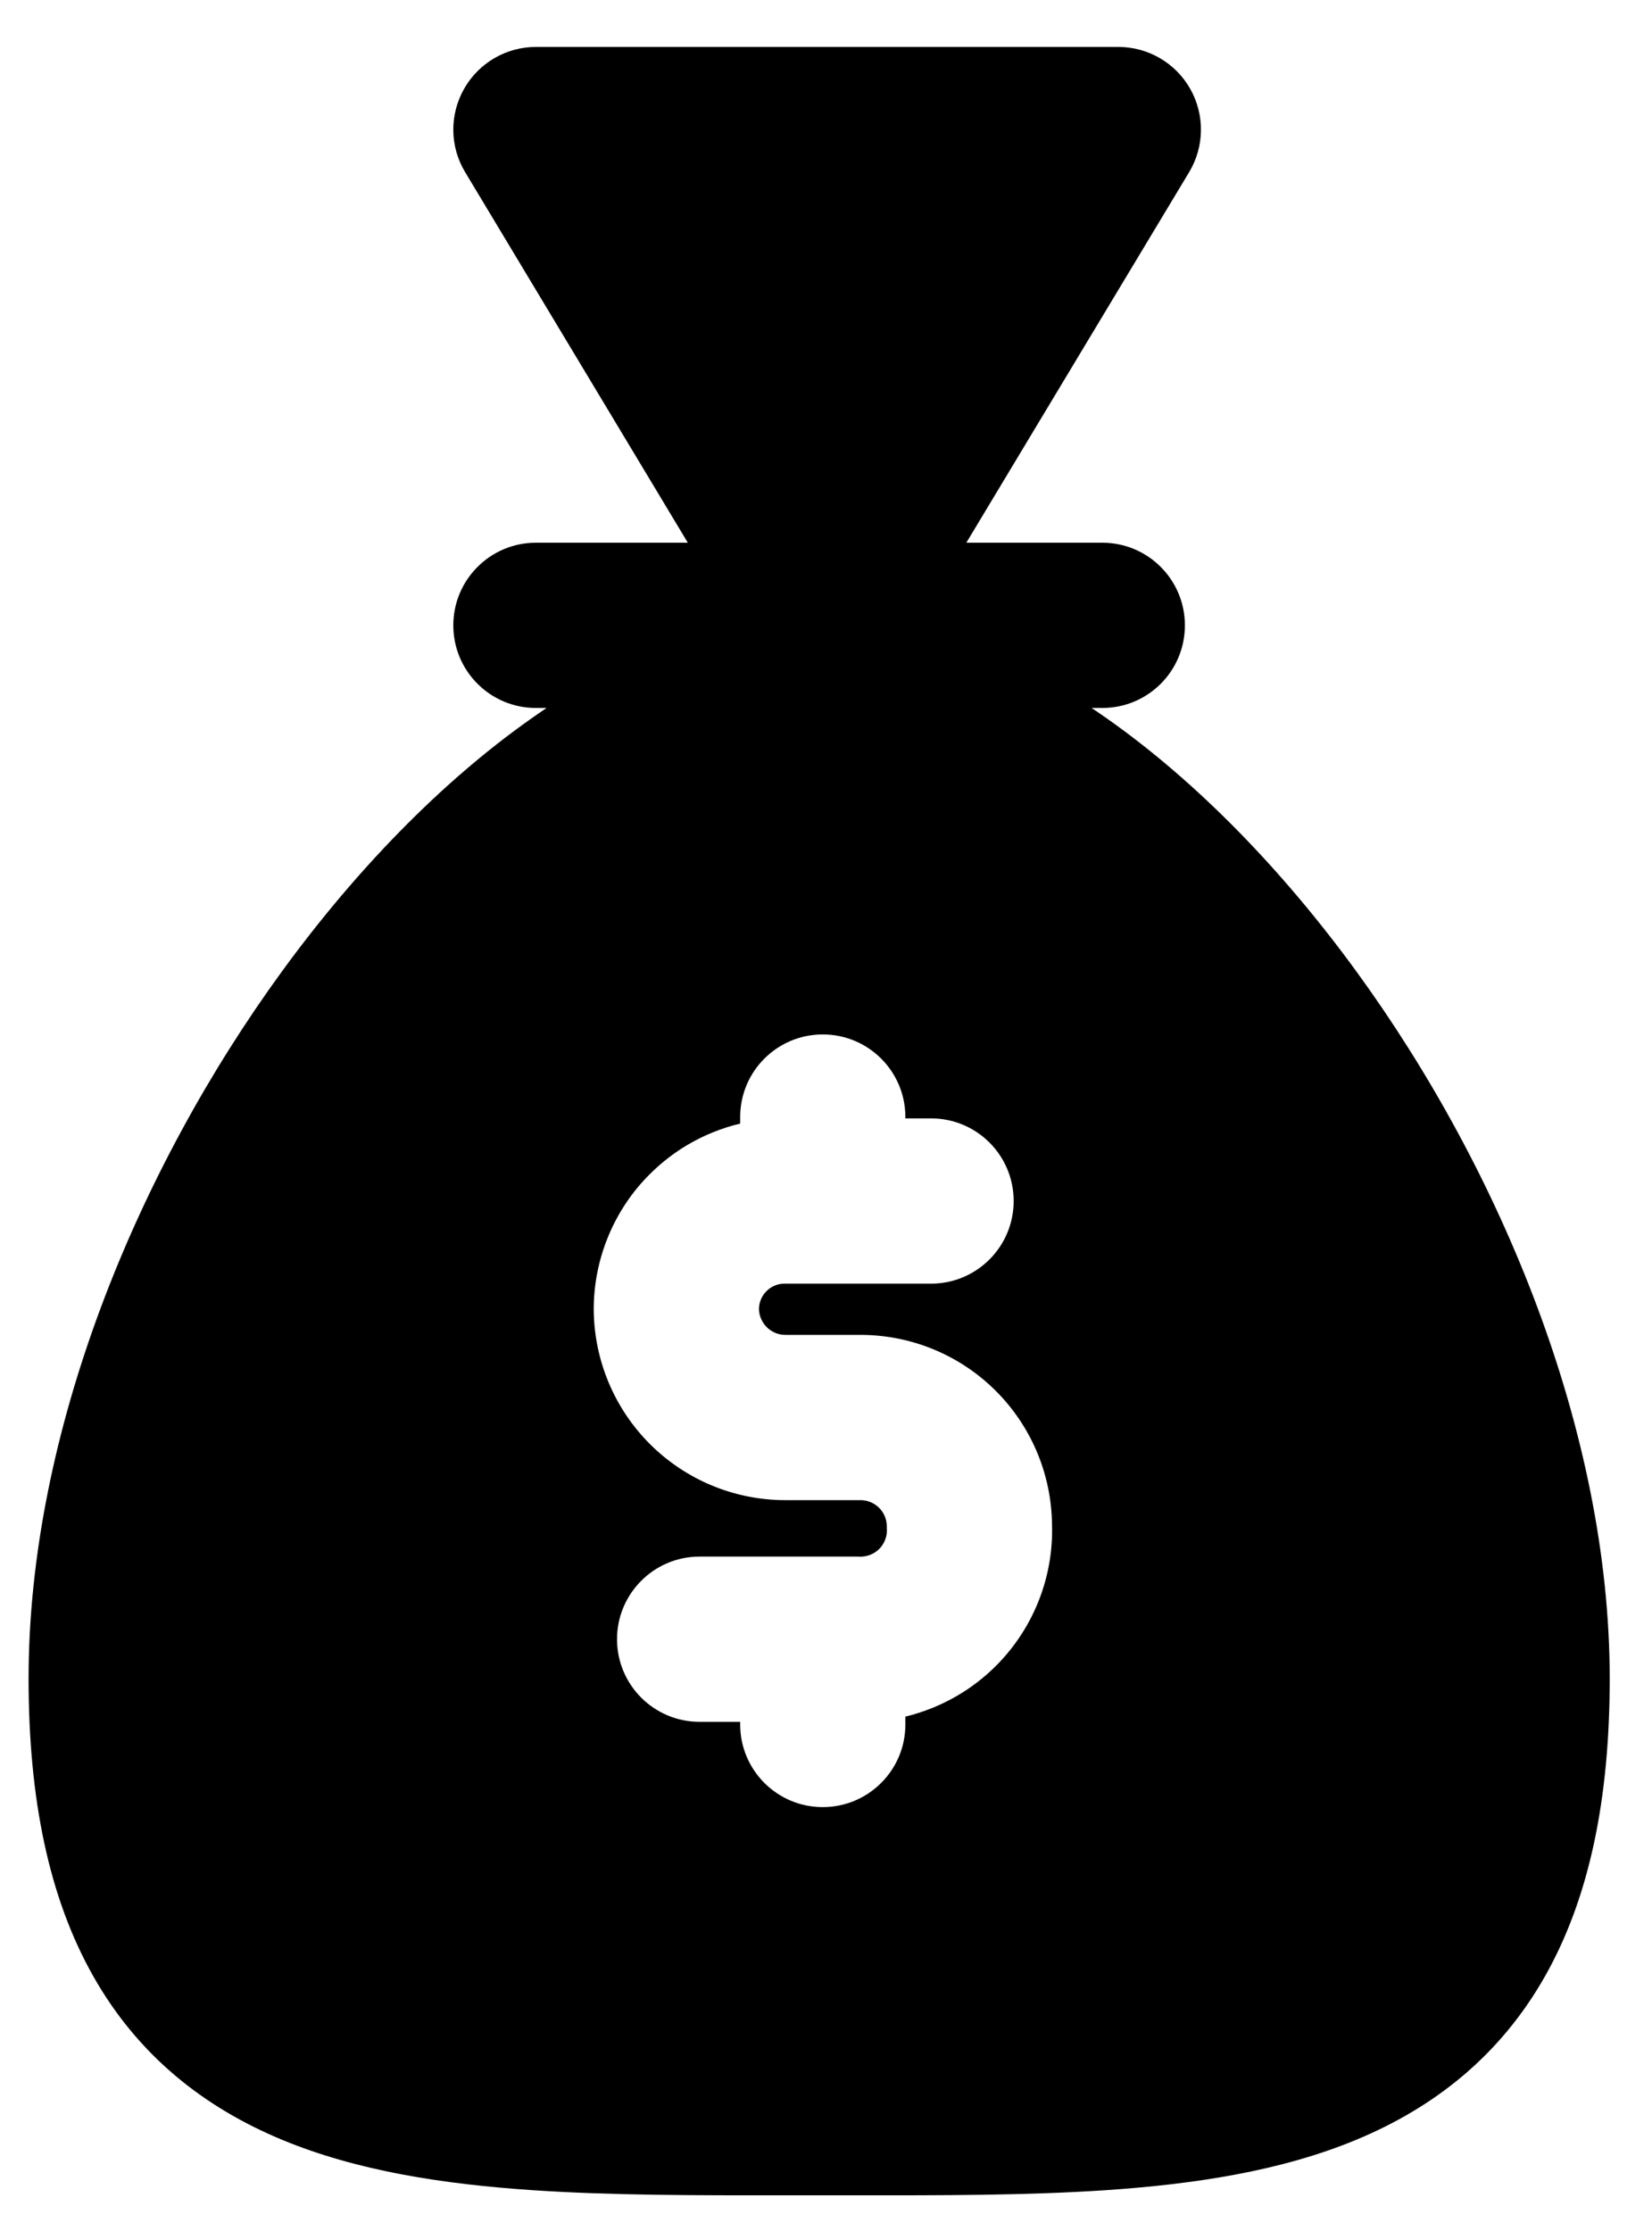 <svg width="20" height="27" viewBox="0 0 20 27" fill="none" xmlns="http://www.w3.org/2000/svg">
<path fill-rule="evenodd" clip-rule="evenodd" d="M14.41 1.076C14.587 1.39 14.582 1.775 14.396 2.084L11.699 6.568L13.345 6.568C13.898 6.568 14.345 7.016 14.345 7.568C14.345 8.121 13.898 8.568 13.345 8.568H13.216C13.283 8.613 13.349 8.659 13.415 8.705C14.501 9.472 15.53 10.535 16.417 11.751C18.179 14.167 19.488 17.341 19.488 20.315C19.488 21.772 19.242 22.964 18.708 23.911C18.162 24.879 17.362 25.504 16.422 25.895C15.508 26.275 14.463 26.433 13.388 26.506C12.435 26.57 11.392 26.569 10.327 26.568H10.327L9.917 26.568L9.507 26.568H9.506C8.442 26.569 7.399 26.57 6.446 26.506C5.371 26.433 4.326 26.275 3.412 25.895C2.472 25.504 1.672 24.879 1.126 23.911C0.592 22.964 0.346 21.772 0.346 20.315C0.346 17.341 1.655 14.167 3.417 11.751C4.304 10.535 5.333 9.472 6.419 8.705C6.484 8.658 6.551 8.613 6.617 8.568H6.488C5.936 8.568 5.488 8.121 5.488 7.568C5.488 7.016 5.936 6.568 6.488 6.568L8.327 6.568L5.631 2.083C5.445 1.775 5.44 1.39 5.618 1.076C5.795 0.762 6.128 0.568 6.488 0.568H13.539C13.9 0.568 14.232 0.762 14.41 1.076ZM10.961 13.519C10.961 12.966 10.513 12.519 9.961 12.519C9.408 12.519 8.961 12.966 8.961 13.519V13.598C8.847 13.625 8.735 13.661 8.625 13.706C8.343 13.821 8.087 13.991 7.871 14.206C7.654 14.42 7.483 14.676 7.366 14.957C7.249 15.238 7.188 15.54 7.188 15.845L7.188 15.852C7.193 16.464 7.439 17.05 7.873 17.481C8.308 17.913 8.895 18.155 9.507 18.155H10.417C10.502 18.155 10.582 18.188 10.642 18.247C10.702 18.307 10.736 18.387 10.736 18.472C10.736 18.483 10.737 18.495 10.737 18.507C10.739 18.55 10.732 18.594 10.716 18.635C10.7 18.676 10.676 18.713 10.646 18.744C10.615 18.775 10.578 18.8 10.537 18.816C10.497 18.832 10.453 18.84 10.409 18.839C10.4 18.839 10.39 18.838 10.381 18.838H8.47C7.918 18.838 7.47 19.286 7.47 19.838C7.47 20.391 7.918 20.838 8.47 20.838H8.961V20.87C8.961 21.422 9.408 21.87 9.961 21.87C10.513 21.87 10.961 21.422 10.961 20.87V20.775C11.07 20.748 11.178 20.714 11.282 20.672C11.578 20.553 11.846 20.375 12.069 20.149C12.293 19.922 12.467 19.652 12.582 19.355C12.694 19.064 12.747 18.753 12.736 18.441C12.727 17.834 12.482 17.256 12.051 16.828C11.617 16.397 11.03 16.155 10.417 16.155H9.507C9.423 16.155 9.342 16.121 9.283 16.062C9.224 16.003 9.19 15.924 9.188 15.841C9.189 15.802 9.197 15.762 9.212 15.726C9.228 15.688 9.251 15.653 9.28 15.625C9.309 15.596 9.343 15.573 9.381 15.558C9.419 15.542 9.46 15.534 9.501 15.535H11.272C11.825 15.535 12.272 15.087 12.272 14.535C12.272 13.982 11.825 13.535 11.272 13.535H10.961V13.519Z" fill="black"/>
</svg>
